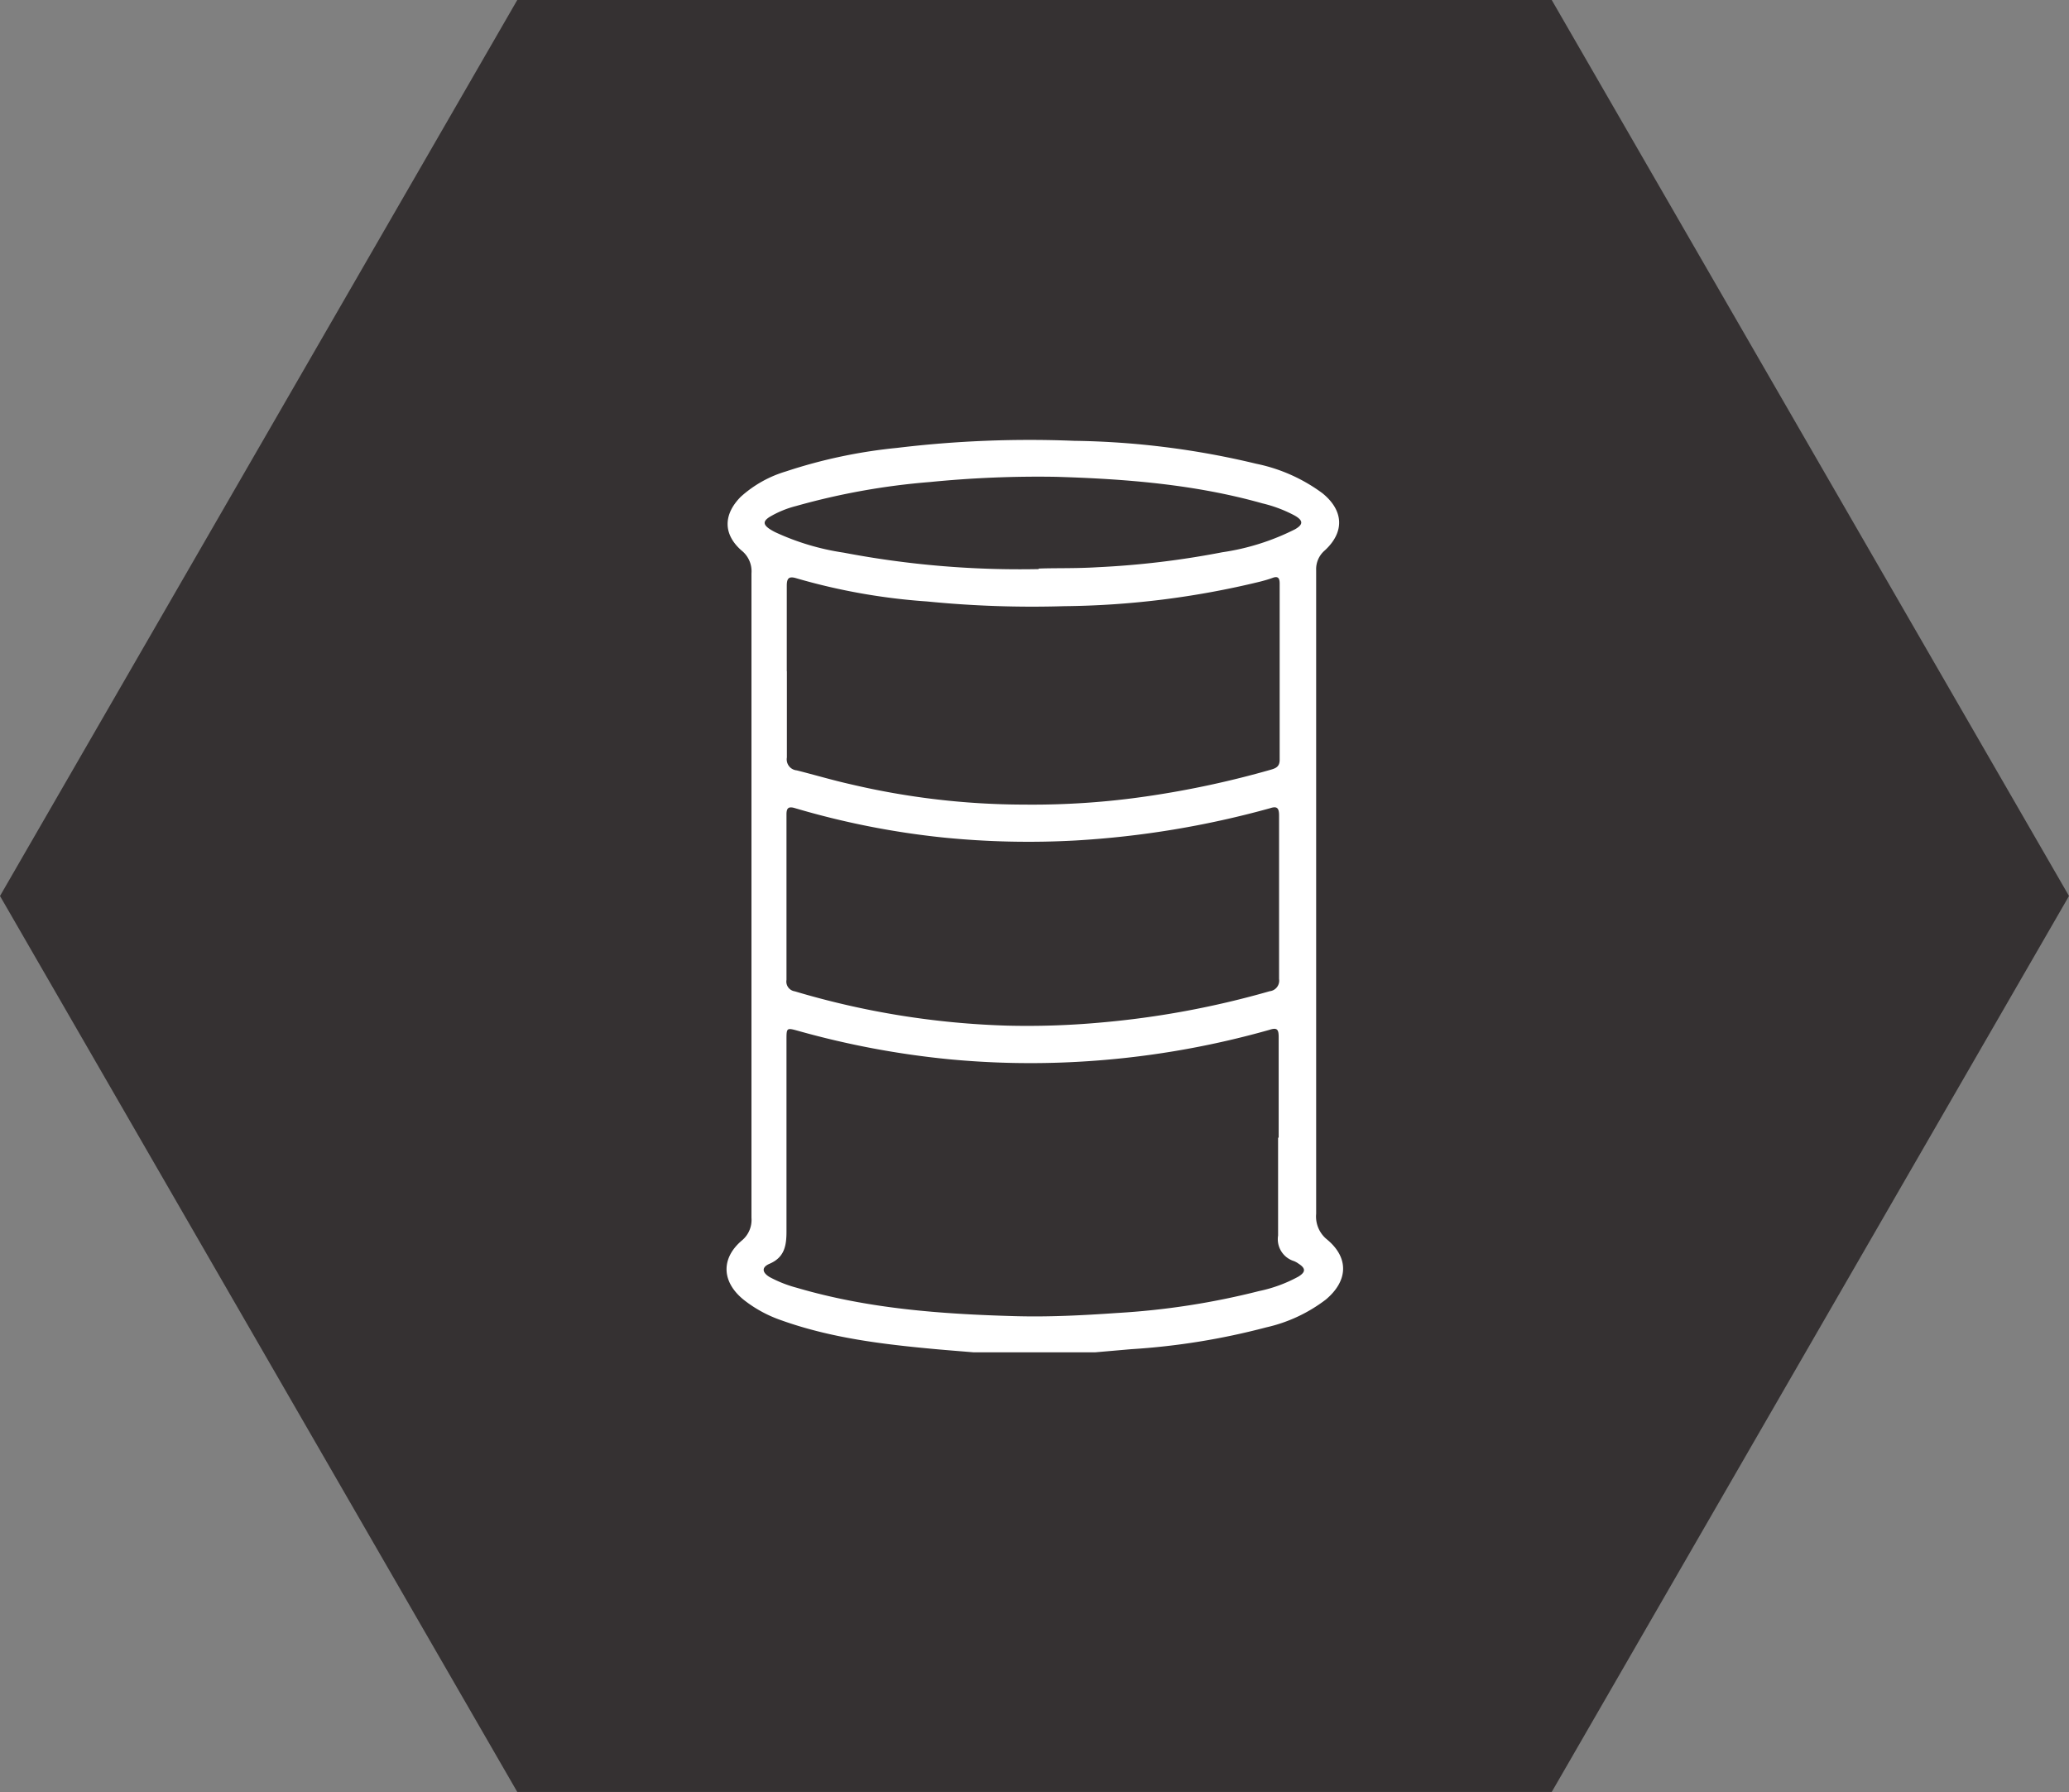 <svg xmlns="http://www.w3.org/2000/svg" viewBox="0 0 210.35 182.17"><rect x="0" y="0" width="210.35" height="182.17" fill="#808080" stroke="none"/><defs><style>.cls-1{fill:#353132;}.cls-2{fill:#fff;}</style></defs><title>Recurso 1</title><g id="Capa_2" data-name="Capa 2"><g id="Capa_1-2" data-name="Capa 1"><polygon class="cls-1" points="157.76 0 52.59 0 0 91.08 52.59 182.16 157.76 182.16 210.35 91.08 157.76 0"/><path class="cls-2" d="M99,137.47c-1.31-.11-2.63-.21-3.94-.33-5.31-.49-10.59-1.12-15.66-2.94a12.94,12.94,0,0,1-3.8-2.08c-2.21-1.79-2.34-4.16-.2-6a2.71,2.71,0,0,0,1-2.32q0-32.76,0-65.52a2.69,2.69,0,0,0-1-2.31c-1.9-1.66-1.87-3.67-.09-5.47a11.93,11.93,0,0,1,4.6-2.58,52.09,52.09,0,0,1,11.29-2.39,112.43,112.43,0,0,1,18-.72,83.77,83.77,0,0,1,18.51,2.33,17.05,17.05,0,0,1,6.74,3c2.16,1.75,2.28,3.94.23,5.82a2.5,2.5,0,0,0-.87,2q0,32.72,0,65.43a3,3,0,0,0,1.12,2.62c2.24,1.87,2.12,4.2-.13,6.09a15.6,15.6,0,0,1-6.06,2.83A70.91,70.91,0,0,1,115,137.15l-3.68.32Zm31-21.82c0-3.41,0-6.81,0-10.22,0-.8-.16-1-.95-.74a89.38,89.38,0,0,1-19.53,3.25,87.24,87.24,0,0,1-13-.26,88.53,88.53,0,0,1-15.41-2.9c-1.12-.31-1.15-.3-1.15.88,0,6.51,0,13,0,19.54,0,1.5-.24,2.63-1.73,3.27-.81.35-.76.87,0,1.34a12.66,12.66,0,0,0,2.79,1.1c7.24,2.13,14.67,2.67,22.15,2.88,3.46.1,6.93-.08,10.39-.32a76.75,76.75,0,0,0,14.45-2.23,14.43,14.43,0,0,0,4-1.47c.76-.47.74-.85,0-1.32a2.16,2.16,0,0,0-.47-.26,2.33,2.33,0,0,1-1.6-2.59c0-3.31,0-6.63,0-9.95M80,68.23c0,2.92,0,5.85,0,8.77a1.12,1.12,0,0,0,1,1.31c1.83.46,3.64,1,5.47,1.41a77.35,77.35,0,0,0,17.66,2.07,80.18,80.18,0,0,0,12.66-.87,96.06,96.06,0,0,0,12.42-2.68c.52-.15.89-.32.89-1q0-9,0-17.92c0-.56-.17-.79-.74-.57-.41.15-.84.27-1.27.38a87.47,87.47,0,0,1-19.91,2.49,108,108,0,0,1-13.93-.48,62.93,62.93,0,0,1-13.26-2.35c-.8-.25-1,0-1,.76,0,2.89,0,5.79,0,8.69m50.05,23h0c0-2.78,0-5.55,0-8.33,0-.75-.18-1-.92-.75a94.25,94.25,0,0,1-19.8,3.28,86.72,86.72,0,0,1-13.39-.3,83.23,83.23,0,0,1-15.14-3c-.62-.18-.83,0-.83.64q0,8.42,0,16.83a1,1,0,0,0,.84,1.16,84.11,84.11,0,0,0,21.63,3.49,82.36,82.36,0,0,0,9.42-.31,90.91,90.91,0,0,0,17.24-3.19,1.08,1.08,0,0,0,.95-1.24c0-2.77,0-5.55,0-8.32M105.58,57.8c1.57-.07,3.77,0,6-.14a88.49,88.49,0,0,0,12.68-1.52,24.12,24.12,0,0,0,7.39-2.33c.86-.49.86-.89,0-1.39a13.59,13.59,0,0,0-3.3-1.25c-6.88-1.94-13.94-2.49-21-2.7A111.18,111.18,0,0,0,94.54,49a70.78,70.78,0,0,0-13.61,2.44,10.19,10.19,0,0,0-2.69,1.11c-.67.43-.66.77,0,1.22a5.45,5.45,0,0,0,.62.35,25.29,25.29,0,0,0,6.92,2.06,95.45,95.45,0,0,0,19.84,1.67"/></g></g></svg>